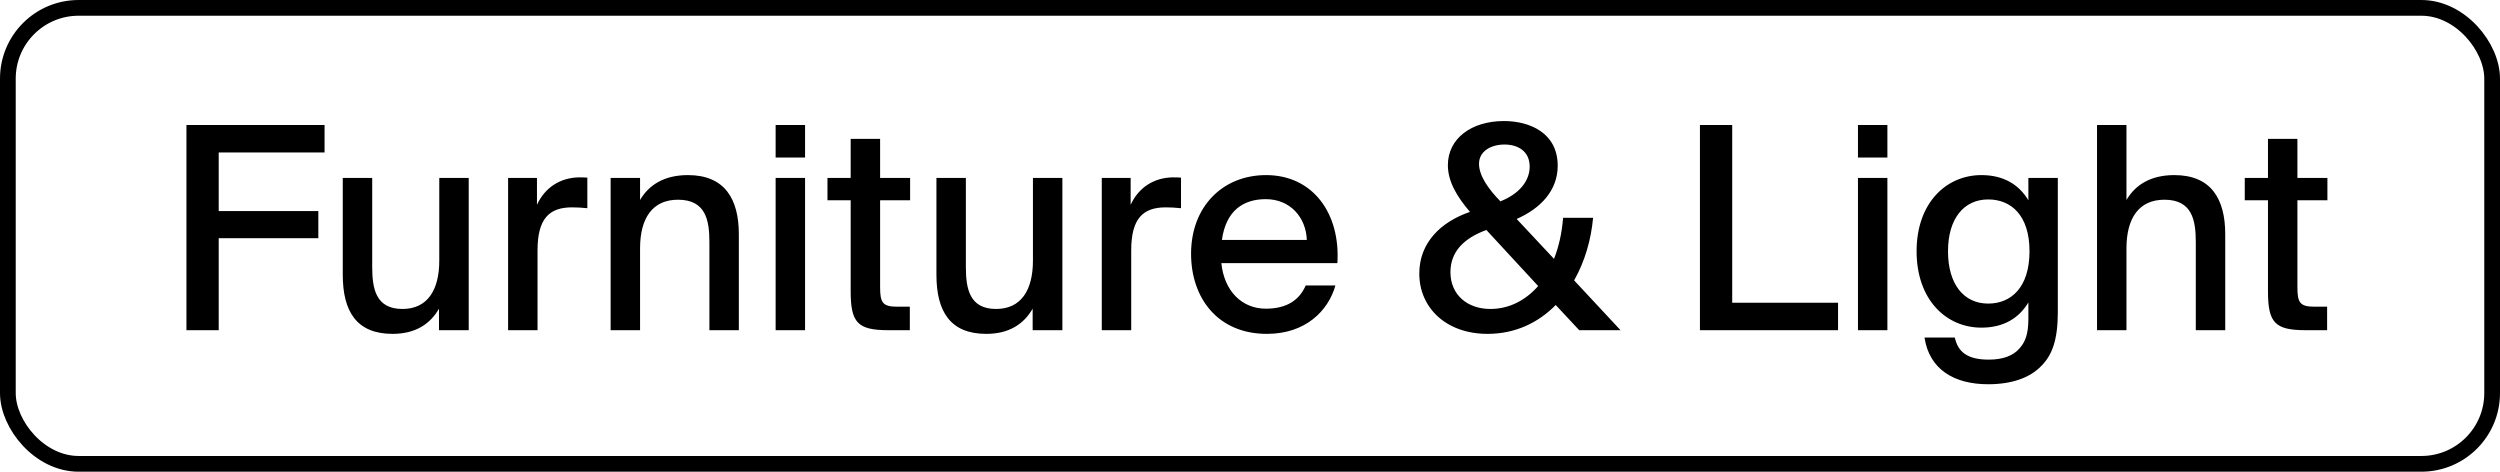 <svg width="159" height="30" viewBox="0 0 159 30" fill="none" xmlns="http://www.w3.org/2000/svg">
<rect x="0.5" y="0.5" width="158" height="29" rx="4.5" stroke="black"/>
<path d="M11.858 7.95H20.642V9.696H13.91V13.422H20.246V15.15H13.91V21H11.858V7.95ZM27.92 19.632C27.362 20.604 26.426 21.234 24.968 21.234C22.682 21.234 21.8 19.812 21.8 17.472V11.316H23.672V16.968C23.672 18.372 23.906 19.65 25.598 19.65C27.164 19.65 27.938 18.48 27.938 16.572V11.316H29.81V21H27.92V19.632ZM37.355 13.242C37.013 13.206 36.689 13.188 36.383 13.188C34.943 13.188 34.187 13.89 34.187 15.924V21H32.315V11.316H34.151V13.026C34.655 11.928 35.627 11.298 36.833 11.28C36.995 11.28 37.193 11.28 37.355 11.298V13.242ZM40.708 12.72C41.266 11.766 42.238 11.136 43.75 11.136C46.09 11.136 46.99 12.648 46.99 14.898V21H45.118V15.402C45.118 13.998 44.884 12.702 43.12 12.702C41.5 12.702 40.708 13.872 40.708 15.798V21H38.836V11.316H40.708V12.72ZM51.202 7.95V10.02H49.33V7.95H51.202ZM51.202 11.316V21H49.33V11.316H51.202ZM54.103 8.832H55.975V11.316H57.883V12.738H55.975V18.264C55.975 19.254 56.137 19.506 57.073 19.506H57.865V21H56.497C54.535 21 54.103 20.514 54.103 18.516V12.738H52.627V11.316H54.103V8.832ZM65.677 19.632C65.119 20.604 64.183 21.234 62.725 21.234C60.439 21.234 59.557 19.812 59.557 17.472V11.316H61.429V16.968C61.429 18.372 61.663 19.65 63.355 19.65C64.921 19.65 65.695 18.48 65.695 16.572V11.316H67.567V21H65.677V19.632ZM75.112 13.242C74.77 13.206 74.447 13.188 74.141 13.188C72.701 13.188 71.945 13.89 71.945 15.924V21H70.073V11.316H71.909V13.026C72.412 11.928 73.385 11.298 74.591 11.28C74.752 11.28 74.951 11.28 75.112 11.298V13.242ZM83.042 18.156H84.932C84.482 19.758 83.042 21.234 80.576 21.234C77.444 21.234 75.752 18.948 75.752 16.14C75.752 13.134 77.768 11.136 80.522 11.136C83.51 11.136 85.256 13.584 85.058 16.734H77.678C77.858 18.516 78.992 19.632 80.504 19.632C81.854 19.632 82.646 19.074 83.042 18.156ZM77.714 15.258H83.114C83.06 13.818 82.052 12.666 80.504 12.666C79.046 12.666 77.966 13.422 77.714 15.258ZM90.267 17.4C90.267 15.42 91.653 14.106 93.49 13.476C92.644 12.486 92.085 11.532 92.085 10.506C92.085 8.796 93.597 7.698 95.65 7.698C97.269 7.698 99.07 8.436 99.07 10.542C99.07 12.126 97.972 13.26 96.46 13.926L98.835 16.464C99.141 15.69 99.34 14.808 99.412 13.854H101.32C101.194 15.24 100.798 16.626 100.114 17.832L103.066 21H100.438L98.944 19.398C97.846 20.514 96.388 21.234 94.606 21.234C91.96 21.234 90.267 19.56 90.267 17.4ZM95.397 12.774L95.415 12.81C96.603 12.342 97.287 11.532 97.287 10.596C97.287 9.624 96.549 9.192 95.686 9.192C94.84 9.192 94.066 9.606 94.066 10.416C94.066 11.208 94.713 12.072 95.397 12.774ZM97.828 18.192L94.534 14.628C93.094 15.15 92.248 16.014 92.248 17.31C92.248 18.75 93.328 19.65 94.785 19.65C95.974 19.65 97.017 19.11 97.828 18.192ZM110.168 19.254H116.9V21H108.116V7.95H110.168V19.254ZM120.038 7.95V10.02H118.166V7.95H120.038ZM120.038 11.316V21H118.166V11.316H120.038ZM129.005 11.316H130.877V19.866C130.877 21.648 130.499 22.602 129.833 23.268C129.095 24.042 127.925 24.438 126.449 24.438C124.289 24.438 122.705 23.502 122.399 21.468H124.325C124.523 22.35 125.081 22.872 126.485 22.872C127.403 22.872 128.033 22.62 128.429 22.17C128.807 21.756 129.005 21.252 129.005 20.262V19.236C128.411 20.226 127.439 20.838 126.017 20.838C123.767 20.838 121.895 19.056 121.895 15.978C121.895 12.918 123.767 11.136 126.017 11.136C127.439 11.136 128.411 11.748 129.005 12.738V11.316ZM126.449 12.684C124.901 12.684 123.893 13.908 123.893 15.978C123.893 18.084 124.901 19.308 126.449 19.308C127.889 19.308 129.077 18.3 129.077 15.978C129.077 13.674 127.889 12.684 126.449 12.684ZM135.243 12.72C135.801 11.766 136.773 11.136 138.285 11.136C140.625 11.136 141.525 12.648 141.525 14.898V21H139.653V15.402C139.653 13.998 139.419 12.702 137.655 12.702C136.035 12.702 135.243 13.872 135.243 15.798V21H133.371V7.95H135.243V12.72ZM144.243 8.832H146.115V11.316H148.023V12.738H146.115V18.264C146.115 19.254 146.277 19.506 147.213 19.506H148.005V21H146.637C144.675 21 144.243 20.514 144.243 18.516V12.738H142.767V11.316H144.243V8.832Z" fill="black"/>
</svg>
